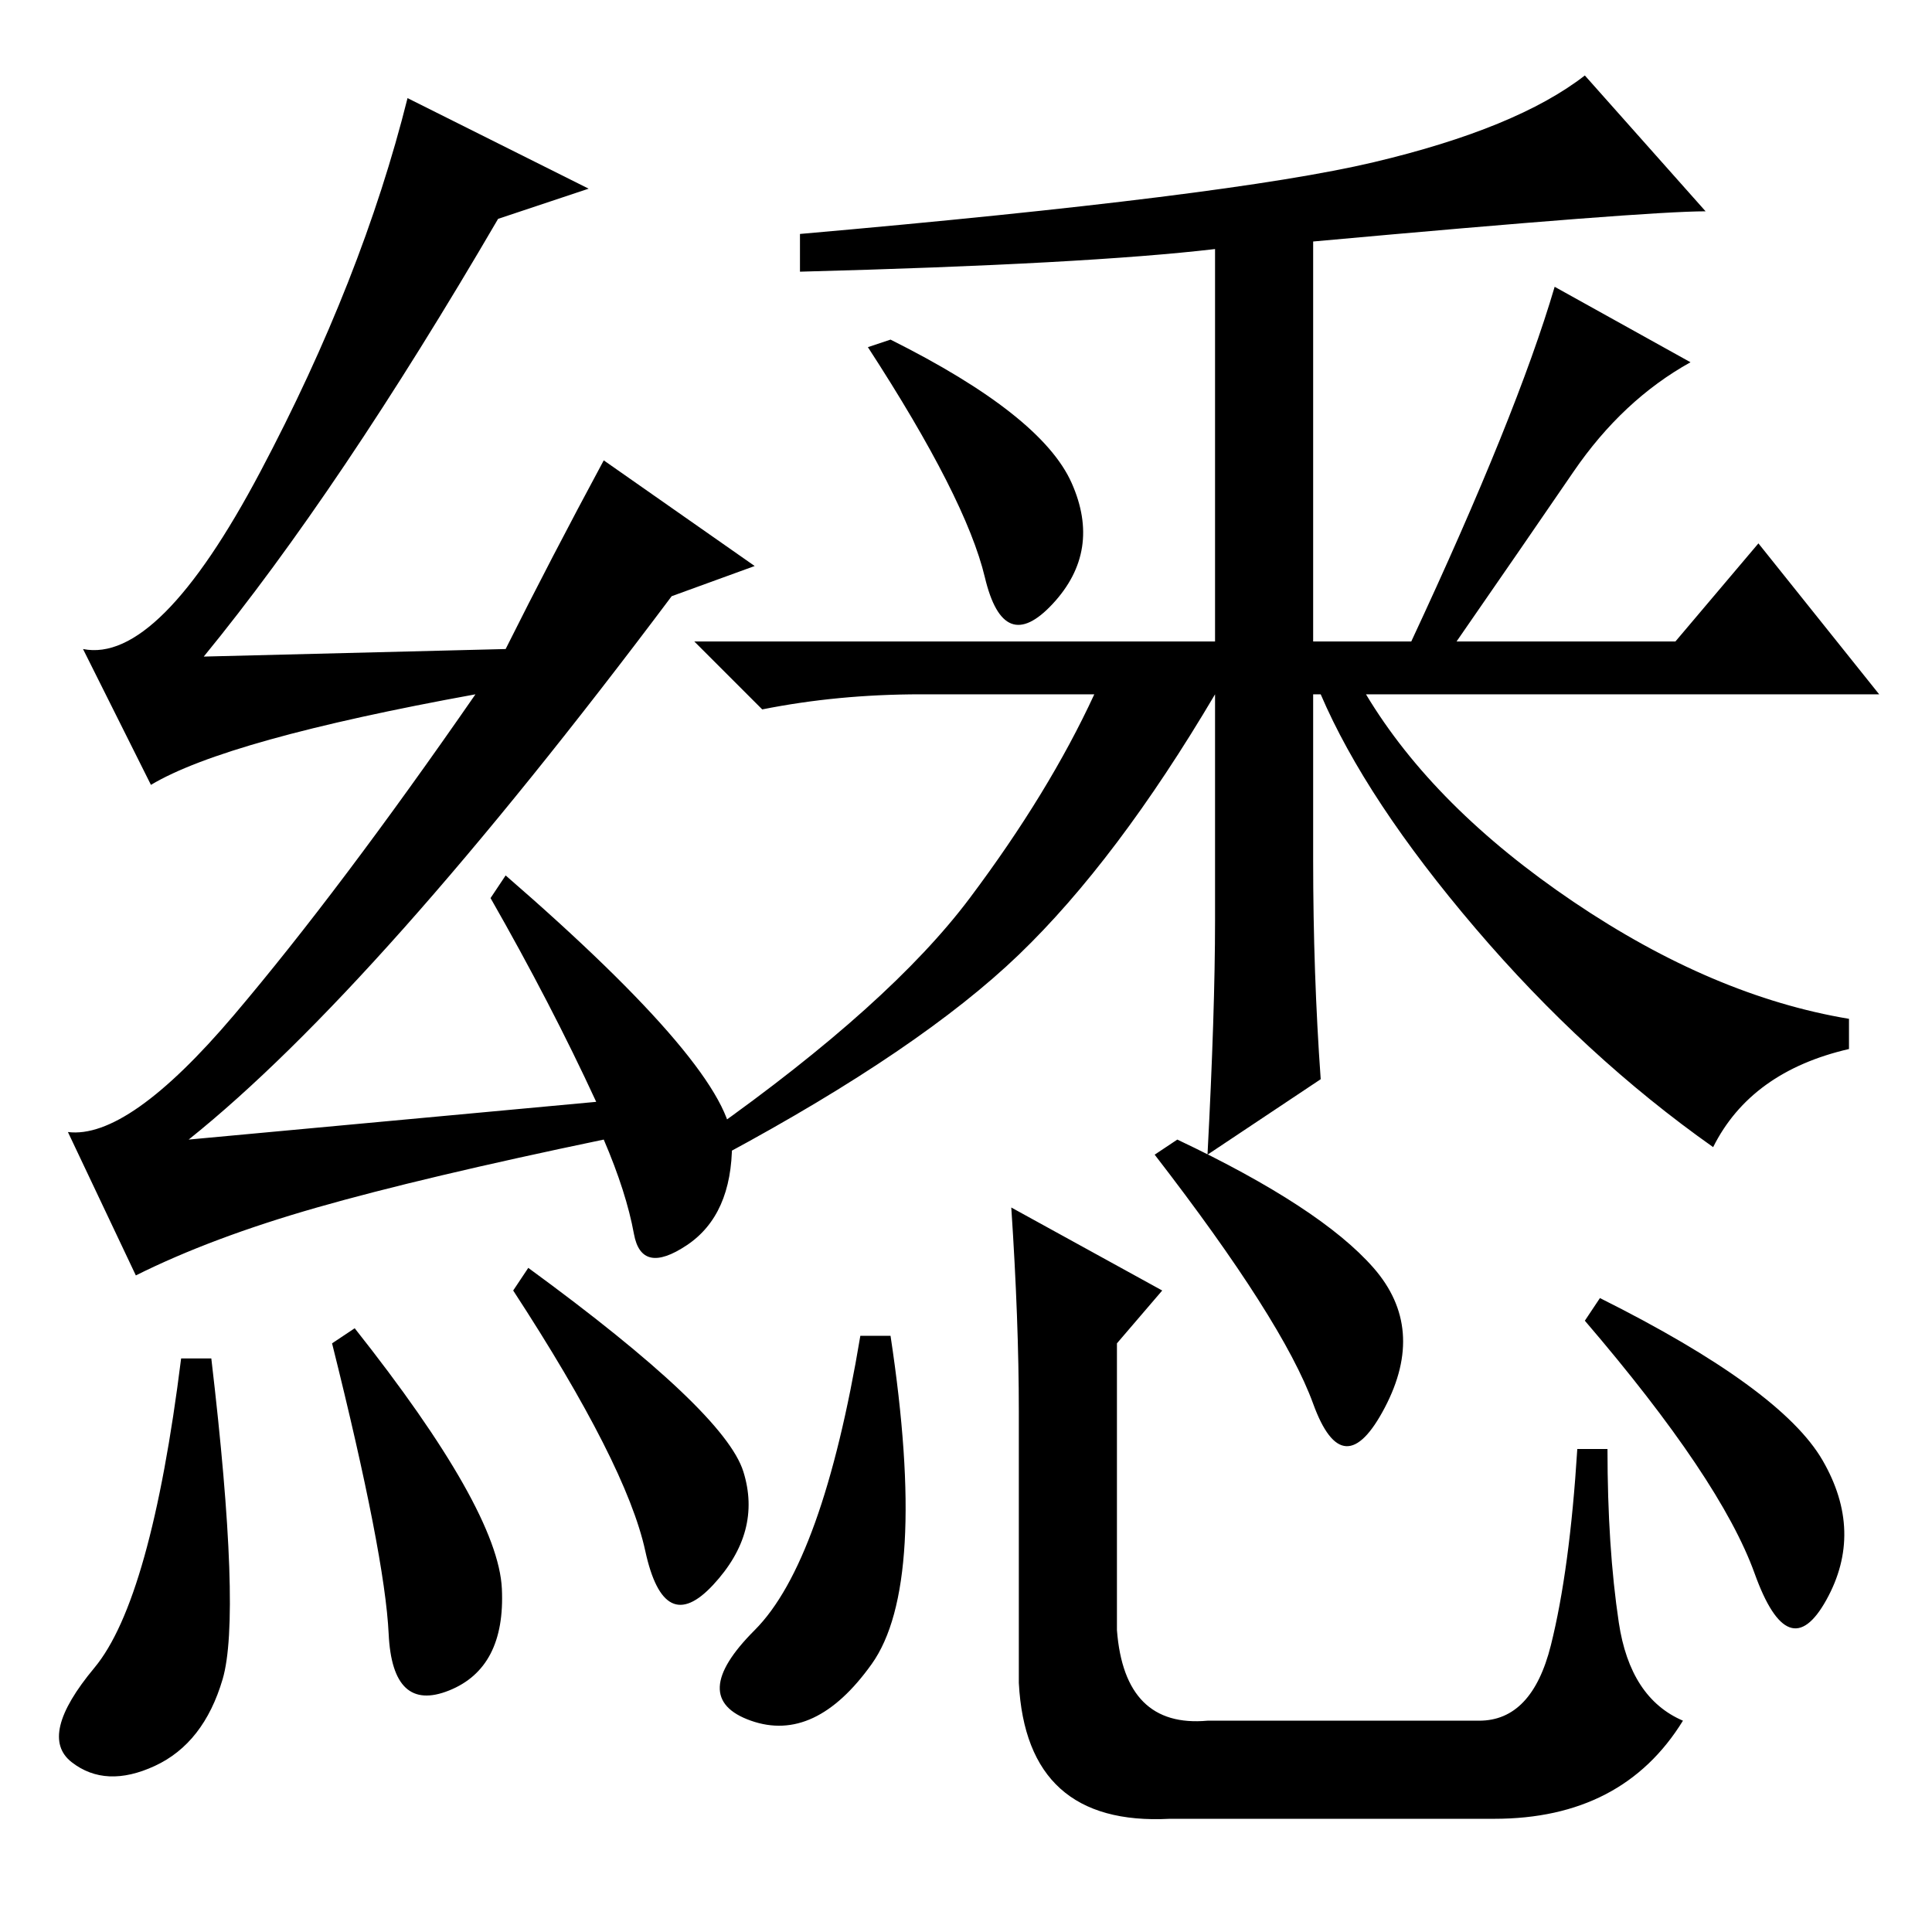 <?xml version="1.0" standalone="no"?>
<!DOCTYPE svg PUBLIC "-//W3C//DTD SVG 1.1//EN" "http://www.w3.org/Graphics/SVG/1.1/DTD/svg11.dtd" >
<svg xmlns="http://www.w3.org/2000/svg" xmlns:xlink="http://www.w3.org/1999/xlink" version="1.1" viewBox="0 -36 256 256">
  <g transform="matrix(1 0 0 -1 0 220)">
   <path fill="currentColor"
d="M174 224v-53h13q14 30 19 47l18 -10q-9 -5 -15.5 -14.5t-15.5 -22.5h29l11 13l16 -20h-68q9 -15 27.5 -27.5t36.5 -15.5v-4q-13 -3 -18 -13q-17 12 -31.5 29t-20.5 31h-1v-22q0 -15 1 -29l-15 -10q1 19 1 31v30q-13 -22 -26 -34.5t-39 -26.5l-2 3q24 17 34.5 31t16.5 27
h-23q-11 0 -21 -2l-9 9h69v52q-17 -2 -55 -3v5q57 5 76 9.5t28 11.5l16 -18q-8 0 -52 -4zM142 192q4 -9 -2.5 -16t-9 3.5t-15.5 30.5l3 1q20 -10 24 -19zM182 88q7 -8 1.5 -18.5t-9.5 0.5t-21 33l3 2q19 -9 26 -17zM118 79q5 -33 -2.5 -43.5t-16 -7.5t0.5 12t14 39h4z
M135 69q0 12 -1 27l20 -11l-6 -7v-38q1 -13 12 -12h36q7 0 9.5 10t3.5 26h4q0 -13 1.5 -23t8.5 -13q-8 -13 -25 -13h-43q-19 -1 -20 18v36zM212 84q24 -12 29.5 -21.5t0.5 -18.5t-9.5 3.5t-22.5 33.5zM28 76q4 -34 1.5 -42.5t-9 -11.5t-11 0.5t3 12.5t11.5 41h4zM44 78l3 2
q19 -24 19.5 -34.5t-7 -13.5t-8 7.5t-7.5 38.5zM70 88q26 -19 28.5 -27t-4 -15t-9 4.5t-17.5 34.5zM66 227q-21 -36 -39 -58l40 1q6 12 13 25l20 -14l-11 -4q-39 -52 -64 -72l54 5q-6 13 -14 27l2 3q30 -26 30 -35.5t-6 -13.5t-7 1.5t-4 12.5q-24 -5 -38 -9t-24 -9l-9 19
q8 -1 22 15.5t32 42.5q-33 -6 -43 -12l-9 18q10 -2 23.5 23.5t19.5 49.5l24 -12z" />
  </g>

</svg>
